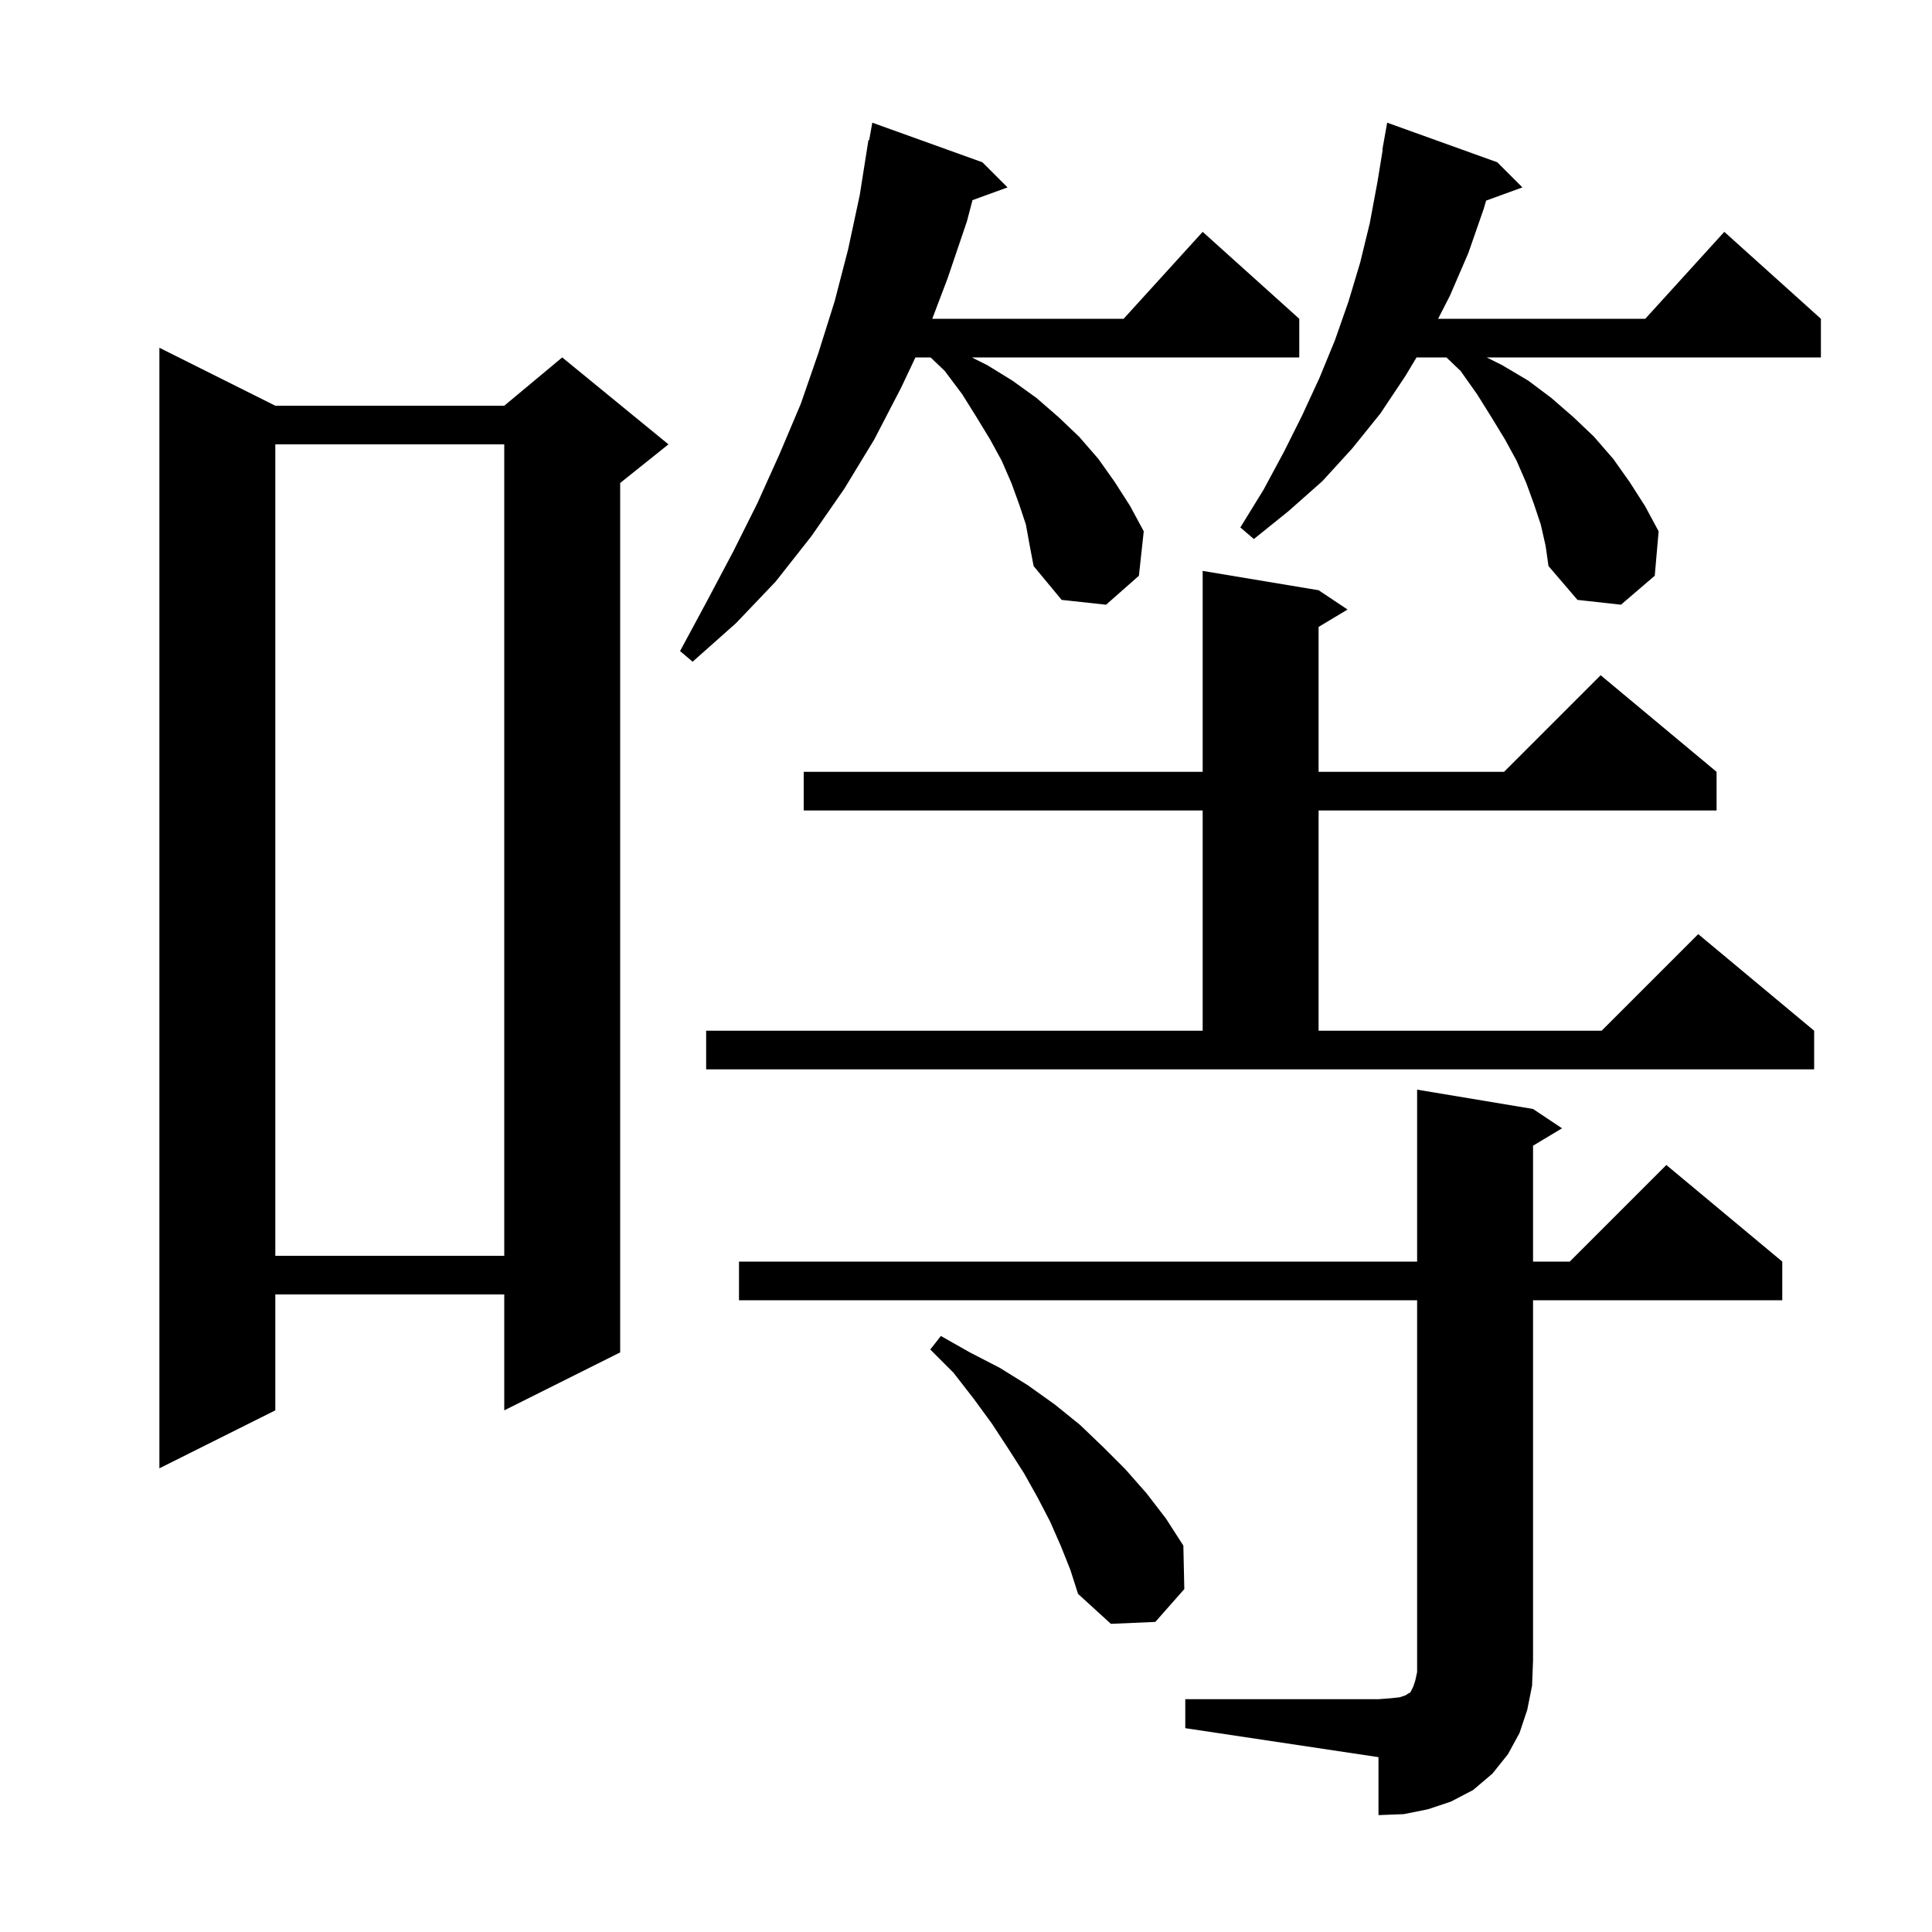 <svg xmlns="http://www.w3.org/2000/svg" xmlns:xlink="http://www.w3.org/1999/xlink" version="1.1" baseProfile="full" viewBox="0 0 200 200" width="200" height="200">
<g fill="black">
<path d="M 122.7 175.9 L 142.7 175.9 L 144.0 175.8 L 144.9 175.7 L 145.5 175.5 L 145.8 175.3 L 146.0 175.2 L 146.3 174.6 L 146.5 174.0 L 146.7 173.1 L 146.7 134.6 L 76.5 134.6 L 76.5 130.6 L 146.7 130.6 L 146.7 112.8 L 158.7 114.8 L 161.7 116.8 L 158.7 118.6 L 158.7 130.6 L 162.5 130.6 L 172.5 120.6 L 184.5 130.6 L 184.5 134.6 L 158.7 134.6 L 158.7 171.9 L 158.6 174.5 L 158.1 177.0 L 157.3 179.4 L 156.1 181.6 L 154.5 183.6 L 152.5 185.3 L 150.2 186.5 L 147.8 187.3 L 145.3 187.8 L 142.7 187.9 L 142.7 181.9 L 122.7 178.9 Z M 109.8 160.0 L 108.7 157.5 L 107.4 155.0 L 106.0 152.5 L 104.4 150.0 L 102.7 147.4 L 100.8 144.8 L 98.7 142.1 L 96.3 139.7 L 97.4 138.3 L 100.4 140.0 L 103.5 141.6 L 106.4 143.4 L 109.2 145.4 L 111.8 147.5 L 114.2 149.8 L 116.5 152.1 L 118.7 154.6 L 120.7 157.2 L 122.5 160.0 L 122.6 164.5 L 119.6 167.9 L 115.0 168.1 L 111.6 165.0 L 110.8 162.5 Z M 28.5 42.0 L 52.2 42.0 L 58.2 37.0 L 69.2 46.0 L 64.2 50.0 L 64.2 140.0 L 52.2 146.0 L 52.2 134.0 L 28.5 134.0 L 28.5 146.0 L 16.5 152.0 L 16.5 36.0 Z M 28.5 46.0 L 28.5 130.0 L 52.2 130.0 L 52.2 46.0 Z M 73.1 106.7 L 124.5 106.7 L 124.5 83.9 L 83.2 83.9 L 83.2 79.9 L 124.5 79.9 L 124.5 59.1 L 136.5 61.1 L 139.5 63.1 L 136.5 64.9 L 136.5 79.9 L 155.7 79.9 L 165.7 69.9 L 177.7 79.9 L 177.7 83.9 L 136.5 83.9 L 136.5 106.7 L 165.8 106.7 L 175.8 96.7 L 187.8 106.7 L 187.8 110.7 L 73.1 110.7 Z M 106.2 54.3 L 105.5 52.2 L 104.7 50.0 L 103.7 47.7 L 102.5 45.5 L 101.1 43.2 L 99.6 40.8 L 97.8 38.4 L 96.333 37.0 L 94.765 37.0 L 93.3 40.1 L 90.5 45.5 L 87.4 50.6 L 84.0 55.5 L 80.3 60.2 L 76.2 64.5 L 71.7 68.5 L 70.4 67.4 L 73.2 62.2 L 75.9 57.1 L 78.4 52.1 L 80.7 47.0 L 82.9 41.8 L 84.7 36.6 L 86.4 31.2 L 87.8 25.8 L 89.0 20.2 L 89.9 14.5 L 89.976 14.515 L 90.3 12.7 L 101.7 16.8 L 104.3 19.4 L 100.672 20.719 L 100.1 22.9 L 98.1 28.8 L 96.507 33.0 L 116.318 33.0 L 124.5 24.0 L 134.5 33.0 L 134.5 37.0 L 100.6 37.0 L 102.2 37.8 L 104.8 39.4 L 107.3 41.2 L 109.6 43.2 L 111.7 45.2 L 113.7 47.5 L 115.4 49.9 L 117.0 52.4 L 118.4 55.0 L 117.9 59.6 L 114.5 62.6 L 109.9 62.1 L 107.0 58.6 L 106.6 56.5 Z M 159.5 54.3 L 158.8 52.2 L 158.0 50.0 L 157.0 47.7 L 155.8 45.5 L 154.4 43.2 L 152.9 40.8 L 151.2 38.4 L 149.733 37.0 L 146.64 37.0 L 145.5 38.9 L 142.9 42.8 L 140.0 46.4 L 136.9 49.8 L 133.4 52.9 L 129.8 55.8 L 128.4 54.6 L 130.8 50.7 L 132.9 46.8 L 134.8 43.0 L 136.6 39.1 L 138.2 35.2 L 139.6 31.2 L 140.8 27.2 L 141.8 23.1 L 142.6 18.8 L 143.137 15.504 L 143.1 15.5 L 143.6 12.7 L 155.0 16.8 L 157.6 19.4 L 153.843 20.766 L 153.6 21.6 L 152.0 26.2 L 150.1 30.6 L 148.872 33.0 L 170.318 33.0 L 178.5 24.0 L 188.5 33.0 L 188.5 37.0 L 153.9 37.0 L 155.5 37.8 L 158.2 39.4 L 160.6 41.2 L 162.9 43.2 L 165.0 45.2 L 167.0 47.5 L 168.7 49.9 L 170.3 52.4 L 171.7 55.0 L 171.3 59.6 L 167.8 62.6 L 163.3 62.1 L 160.3 58.6 L 160.0 56.5 Z " />
</g>
</svg>
